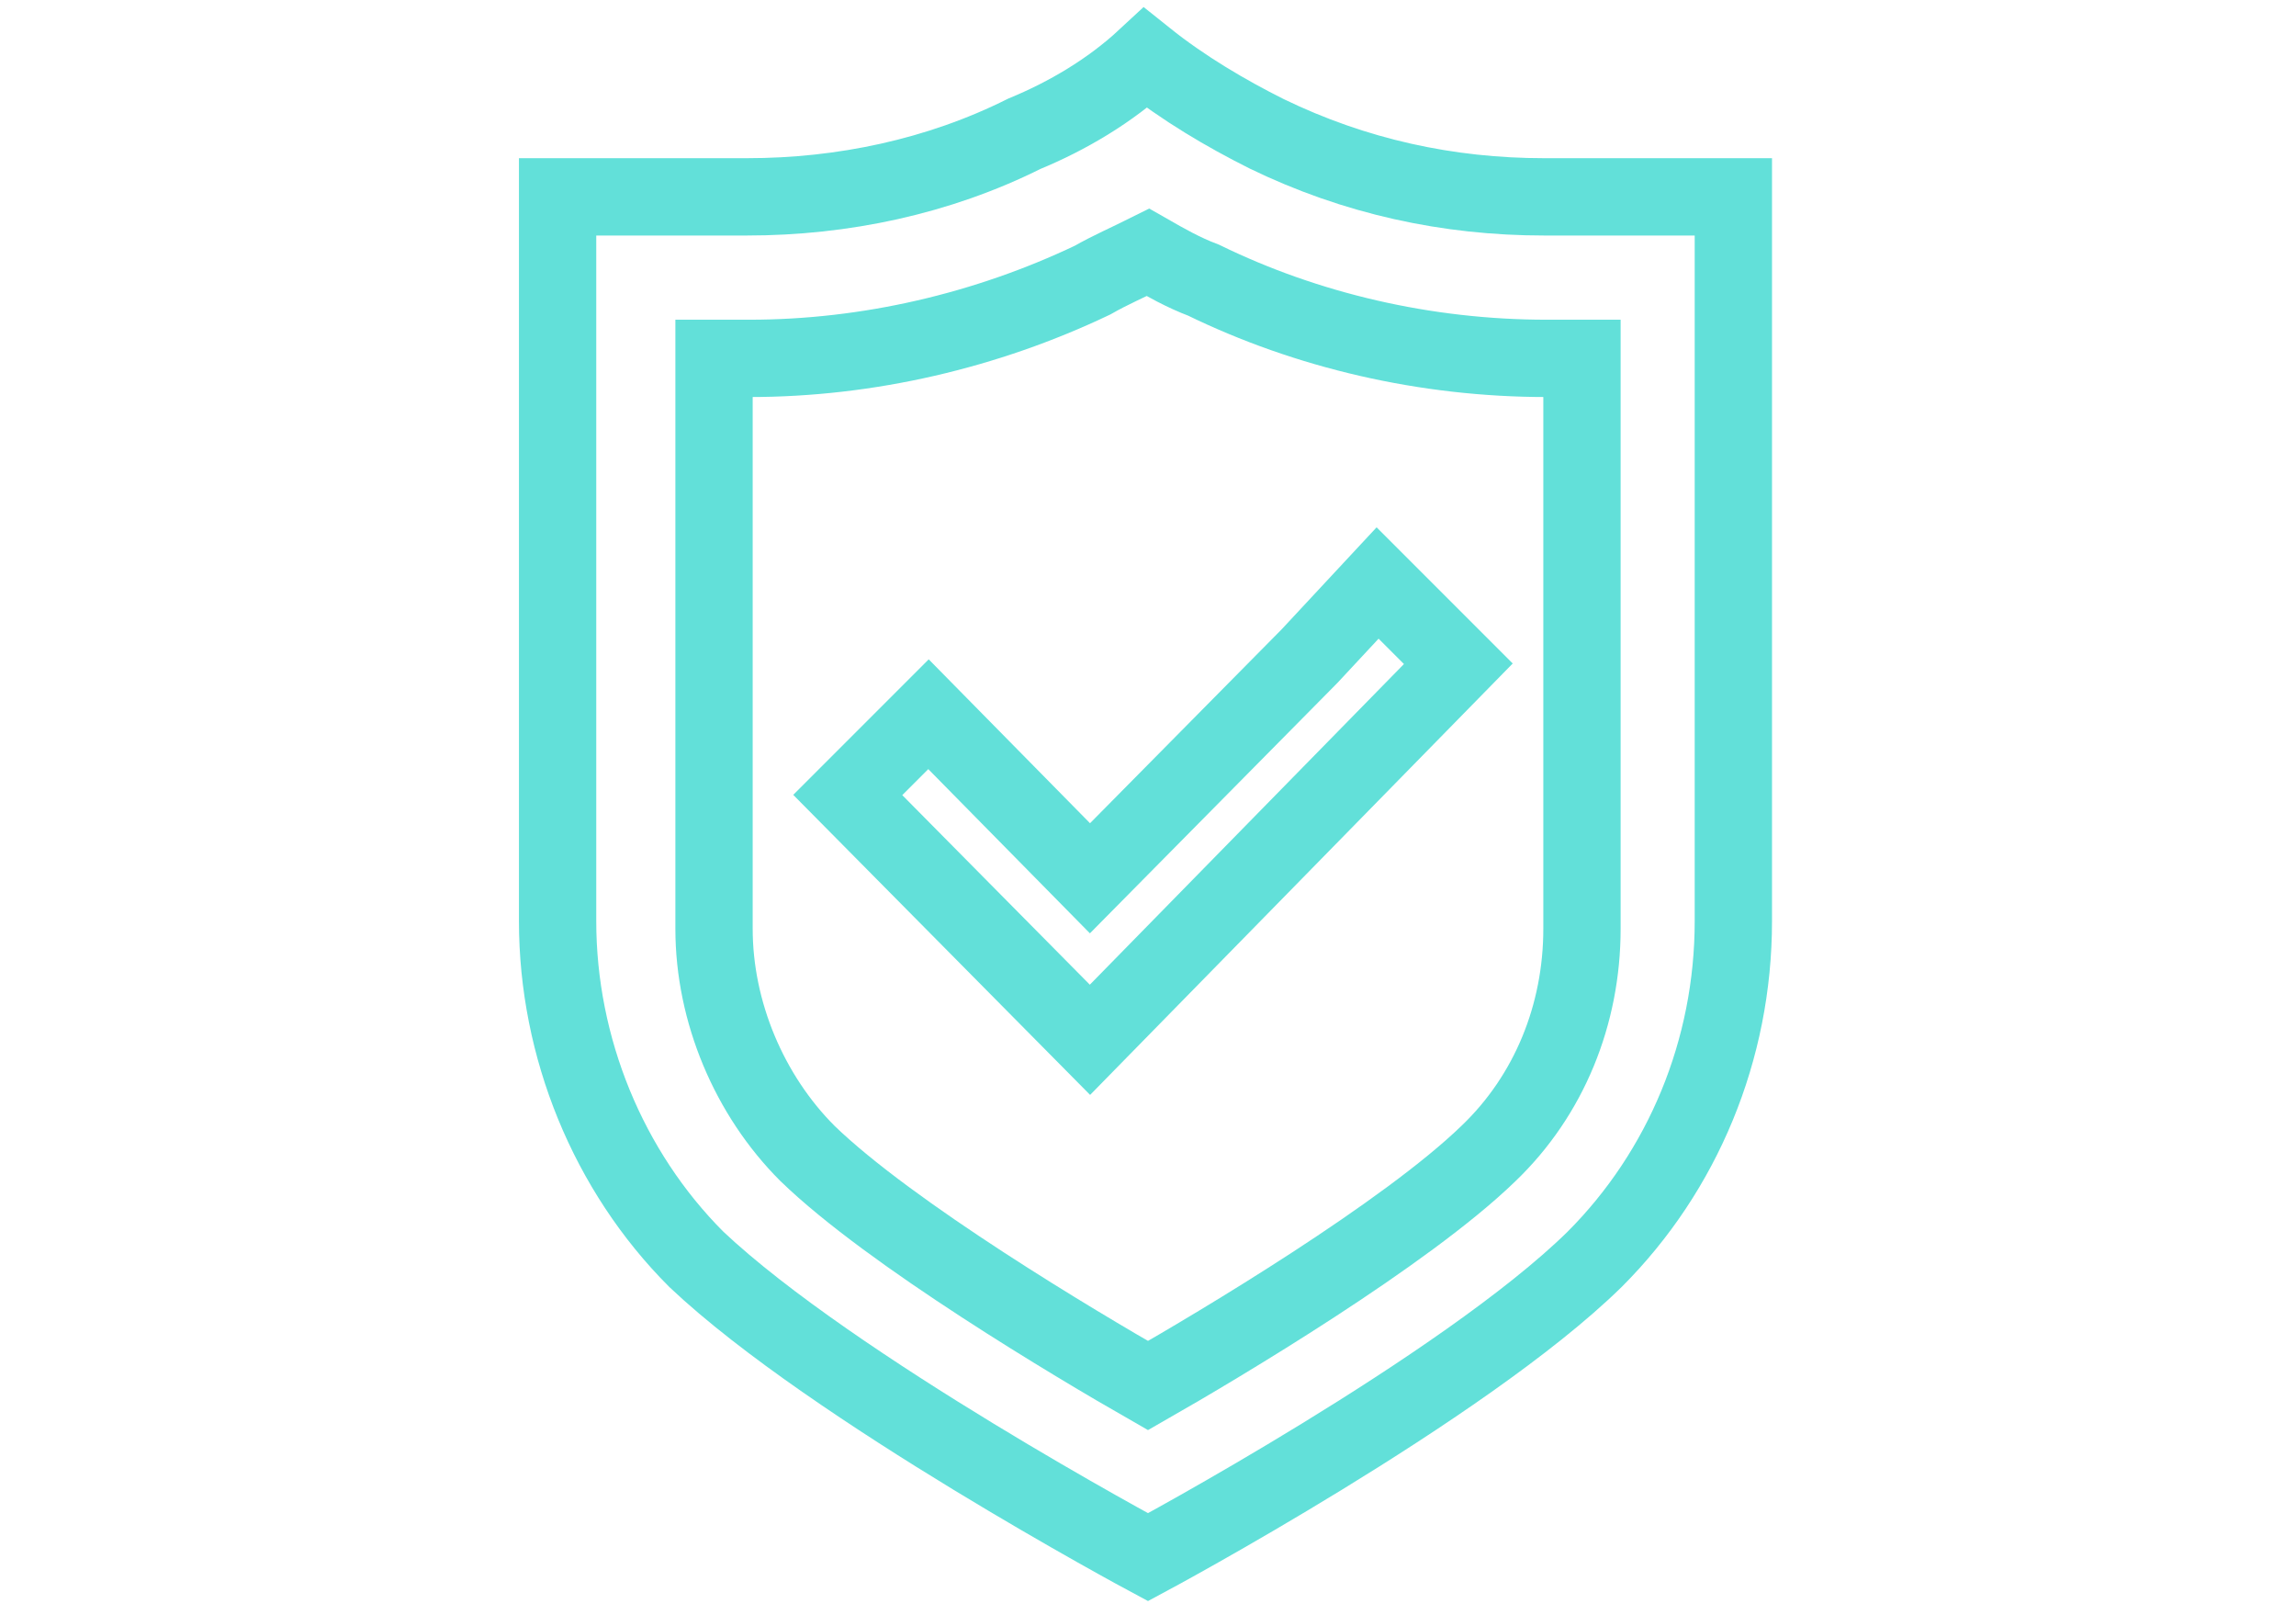 <?xml version="1.0" encoding="utf-8"?>
<!-- Generator: Adobe Illustrator 24.2.3, SVG Export Plug-In . SVG Version: 6.00 Build 0)  -->
<svg version="1.1" id="Warstwa_1" xmlns="http://www.w3.org/2000/svg" xmlns:xlink="http://www.w3.org/1999/xlink" x="0px" y="0px"
	 viewBox="0 0 91 64" style="enable-background:new 0 0 91 64;" xml:space="preserve">
<style type="text/css">
	.st0{display:none;}
	.st1{display:inline;fill:none;stroke:#62E0D9;stroke-width:1.405;stroke-linecap:round;stroke-linejoin:round;}
	.st2{display:inline;fill-rule:evenodd;clip-rule:evenodd;fill:#62E0D9;}
	.st3{display:inline;fill:none;stroke:#FFFFFF;stroke-width:0.803;stroke-linejoin:round;}
	.st4{display:inline;fill:none;stroke:#FFFFFF;stroke-width:0.803;stroke-linecap:round;stroke-linejoin:round;}
	.st5{display:inline;}
	.st6{fill-rule:evenodd;clip-rule:evenodd;fill:#62E0D9;}
	.st7{fill:none;stroke:#FFFFFF;stroke-width:0.65;stroke-linecap:round;stroke-linejoin:round;}
	.st8{fill-rule:evenodd;clip-rule:evenodd;fill:#181F2B;stroke:#62E0D9;stroke-width:1.641;}
	.st9{fill-rule:evenodd;clip-rule:evenodd;fill:#FFFFFF;stroke:#62E0D9;stroke-width:1.458;}
	.st10{fill:none;stroke:#62E0D9;stroke-width:1.01;}
	.st11{fill-rule:evenodd;clip-rule:evenodd;fill:#FFFFFF;}
	.st12{fill:none;stroke:#62E0D9;stroke-width:3.064;}
	.st13{fill:none;stroke:#62E0D9;stroke-width:1.3;stroke-linecap:round;stroke-linejoin:round;}
	.st14{fill:none;stroke:#62E0D9;stroke-width:1.3;stroke-linejoin:round;}
</style>
<g class="st0">
	<path class="st1" d="M85.6,59c2.4,0,4.4-1.9,4.4-4.1V9.2c0-1.5-1.3-2.8-2.9-2.8L85.6,59L85.6,59z M15,12v40c0,3.8,3.1,6.9,6.9,6.9
		h63.7c-2.3,0-4.1-1.9-4.2-4.1c0,0,0,0,0,0V3.8c0-1.5-1.2-2.8-2.8-2.8H62.1l-5.5,8.3H17.8C16.2,9.3,15,10.5,15,12z"/>
	<path class="st2" d="M41.3,27.6v3.2c0,1.1,0.8,1.9,1.9,1.9h3.1 M48.8,32.7v-0.2c0-0.7-0.3-1.3-0.7-1.8l-4.8-4.9
		c-0.5-0.5-1.1-0.7-1.8-0.8h-14c-1.4,0-2.5,1.1-2.5,2.6v26.9c0,1.4,1.1,2.6,2.5,2.6h18.8c1.4,0,2.5-1.1,2.5-2.6v-9"/>
	<path class="st3" d="M33.8,49.3v3.8h3.8L49.4,41l-3.8-3.8L33.8,49.3L33.8,49.3z M49.4,41l1.3-1.4c0.7-0.8,0.7-2,0-2.7l-1.1-1.1
		c-0.7-0.7-1.9-0.8-2.6,0c0,0,0,0,0,0l-1.3,1.4L49.4,41z"/>
	<path class="st4" d="M30,37.8h12.5 M30,41.6h11.3 M30,45.5h7.5"/>
	<g class="st5">
		<path class="st6" d="M32.9,60.5c0,2-1.6,3.6-3.6,3.6H4.1c-2,0-3.6-1.6-3.6-3.6V42.6c0-2,1.6-3.6,3.6-3.6h25.2c2,0,3.6,1.6,3.6,3.6
			V60.5z M11.3,45.6c0,1.6-1.3,3-3,3c-1.6,0-3-1.3-3-3c0-1.6,1.3-3,3-3c0,0,0,0,0,0C10,42.6,11.3,43.9,11.3,45.6
			C11.3,45.6,11.3,45.6,11.3,45.6z"/>
		<path class="st7" d="M27.3,59.7l-7-7.5l-2.9,3.1L13.2,51L5,59.7"/>
	</g>
</g>
<g class="st0">
	<g class="st5">
		<path class="st6" d="M13.4,44.4h59.3v-6.7H13.4C13.4,37.7,13.4,44.4,13.4,44.4z M54.4,54.3h3.3v2.9H28.3v-2.9h3.3c0.5,0,1-0.4,1-1
			v-7h20.8v7C53.4,53.9,53.9,54.3,54.4,54.3z M13.4,35.7h59.3V2.3H13.4V35.7L13.4,35.7z M12.4,0.3c-0.5,0-1,0.4-1,1v44.1
			c0,0.5,0.4,1,1,1h18.2v6h-3.3c-0.5,0-1,0.4-1,1v4.9c0,0.5,0.4,1,1,1h31.3c0.5,0,1-0.4,1-1v-4.9c0-0.5-0.4-1-1-1h-3.3v-6h18.2
			c0.5,0,1-0.4,1-1V1.3c0-0.5-0.4-1-1-1L12.4,0.3L12.4,0.3z"/>
		<path class="st6" d="M41.7,39.7c-0.5,0-1,0.4-1,1c0,0.5,0.4,1,1,1c0.5,0,1-0.4,1-1C42.7,40.2,42.2,39.7,41.7,39.7"/>
		<g transform="translate(55.377 23.07)">
			<path class="st8" d="M4.8-3.4h17.2c1.1,0,2.1,0.9,2.1,2.1v39.9c0,1.1-0.9,2.1-2.1,2.1H4.8c-1.1,0-2.1-0.9-2.1-2.1V-1.3
				C2.8-2.4,3.7-3.4,4.8-3.4z"/>
			<path class="st9" d="M2.7,1.5h21.5v0.8H2.7V1.5z M2.7,33.1h21.5v0.8H2.7V33.1z"/>
			<ellipse class="st10" cx="13" cy="36.4" rx="1" ry="1"/>
		</g>
		<g>
			<path class="st6" d="M49.2,13.1H49l-4.4,1.7l-4.9-1.7l-4.6,1.6c-0.2,0.1-0.3,0.2-0.3,0.4v12.4c0,0.2,0.2,0.4,0.4,0.4h0.2l4.4-1.7
				l4.9,1.7l4.6-1.6c0.2-0.1,0.3-0.2,0.3-0.4V13.5C49.6,13.3,49.4,13.1,49.2,13.1z M44.6,25.4l-4.9-1.7v-9.4l4.9,1.7L44.6,25.4
				L44.6,25.4z"/>
			<path class="st11" d="M36.7,13.1c-1.1,0-2,0.8-2,1.7c0,1.3,2,3.2,2,3.2s2-1.9,2-3.2C38.7,13.9,37.8,13.1,36.7,13.1L36.7,13.1z
				 M36.7,15.6c-0.4,0-0.8-0.3-0.8-0.7c0-0.4,0.3-0.7,0.8-0.7c0.4,0,0.8,0.3,0.8,0.7C37.5,15.3,37.2,15.6,36.7,15.6z"/>
		</g>
	</g>
</g>
<g>
	<g>
		<path class="st12" d="M51.9,26l-8.7,8.8l-6.4-6.5l-3.2,3.2l9.6,9.7l14.6-14.9l-3.2-3.2L51.9,26z"/>
		<path class="st12" d="M61.2,7.8c-3.8,0-7.5-0.8-11-2.5c-1.6-0.8-3.3-1.8-4.8-3c-1.4,1.3-3.1,2.3-4.8,3c-3.4,1.7-7.2,2.5-11,2.5
			h-7.5v28.7c0,5,2,9.9,5.5,13.4C33,55,45.5,61.7,45.5,61.7S58,55,63.2,49.9c3.5-3.5,5.5-8.3,5.5-13.4V7.8
			C68.7,7.8,61.2,7.8,61.2,7.8z"/>
		<path class="st12" d="M62.7,18.2v18.6c0,3.4-1.3,6.6-3.7,8.9c-3.3,3.2-10.7,7.6-13.5,9.2c-2.8-1.6-10.2-6-13.5-9.2
			c-2.3-2.3-3.7-5.6-3.7-8.9V14.2h1.4c4.7,0,9.4-1.1,13.6-3.1c0.7-0.4,1.4-0.7,2.2-1.1c0.7,0.4,1.4,0.8,2.2,1.1
			c4.1,2,8.8,3.1,13.6,3.1h1.4V18.2z"/>
	</g>
</g>
<g class="st0">
	<g class="st5">
		<path class="st13" d="M37.4,10.5v1.8C37.4,12.3,37.4,10.5,37.4,10.5z M37.4,46.7v1.8V46.7z M55.5,30.4h-1.8H55.5z M19.3,30.4h-1.8
			H19.3L19.3,30.4z M36.5,37.6c-0.7,0-1.4-0.3-1.9-0.8L22.9,25.2l3.8-3.8l9.7,9.7L60.8,6.8l3.8,3.8L38.4,36.8
			C37.9,37.4,37.2,37.6,36.5,37.6L36.5,37.6z M57.1,10.5c-5.1-5.6-12.5-9-20.7-9C21,1.5,8.4,14,8.4,29.5s12.6,28,28.1,28
			s28.1-12.6,28.1-28c0-5.4-1.5-10.4-4.1-14.6C60.4,14.9,57.1,10.5,57.1,10.5z M53.3,14.3C49,9.6,42.9,6.9,36.5,6.9
			C24,6.9,13.8,17,13.8,29.5C13.8,42,24,52.1,36.5,52.1S59.1,42,59.1,29.5c0-3.9-1-7.5-2.7-10.7C56.4,18.8,53.3,14.3,53.3,14.3z"/>
		<path class="st14" d="M56.5,36.5c0,2.2-1.8,4-4,4c-2.2,0-4-1.8-4-4c0-2.2,1.8-4,4-4C54.7,32.5,56.5,34.3,56.5,36.5
			C56.5,36.5,56.5,36.5,56.5,36.5z"/>
		<path class="st13" d="M52.5,40.5c-1.7,0-3.2,0.5-4.3,1c-1,0.5-1.7,1.6-1.7,2.7v6.3c0,1.1,0.9,2,2,2v8c0,1.1,0.9,2,2,2h0h4
			c1.1,0,2-0.9,2-2c0,0,0,0,0,0v-8c1.1,0,2-0.9,2-2v-6.3c0-1.2-0.7-2.2-1.7-2.7C55.7,41,54.2,40.5,52.5,40.5L52.5,40.5z"/>
		<path class="st14" d="M68.6,36.5c0,2.2-1.8,4-4,4c-2.2,0-4-1.8-4-4c0,0,0,0,0,0c0-2.2,1.8-4,4-4C66.8,32.5,68.6,34.3,68.6,36.5
			C68.6,36.5,68.6,36.5,68.6,36.5L68.6,36.5z"/>
		<path class="st13" d="M64.6,40.5c-1.7,0-3.2,0.5-4.3,1c-1,0.5-1.7,1.6-1.7,2.7v6.3c0,1.1,0.9,2,2,2l0,0v8c0,1.1,0.9,2,2,2h4
			c1.1,0,2-0.9,2-2v-8c1.1,0,2-0.9,2-2v0v-6.3c0-1.2-0.7-2.2-1.7-2.7C67.8,41,66.2,40.5,64.6,40.5L64.6,40.5z"/>
		<path class="st14" d="M80.6,36.5c0,2.2-1.8,4-4,4c-2.2,0-4-1.8-4-4c0,0,0,0,0,0c0-2.2,1.8-4,4-4C78.8,32.5,80.6,34.3,80.6,36.5
			C80.6,36.5,80.6,36.5,80.6,36.5z"/>
		<path class="st13" d="M76.6,40.5c-1.7,0-3.2,0.5-4.3,1c-1,0.5-1.7,1.6-1.7,2.7v6.3c0,1.1,0.9,2,2,2l0,0v8c0,1.1,0.9,2,2,2h4
			c1.1,0,2-0.9,2-2v-8c1.1,0,2-0.9,2-2v-6.3c0-1.2-0.7-2.2-1.7-2.7C79.8,41,78.3,40.5,76.6,40.5L76.6,40.5z"/>
	</g>
</g>
</svg>
